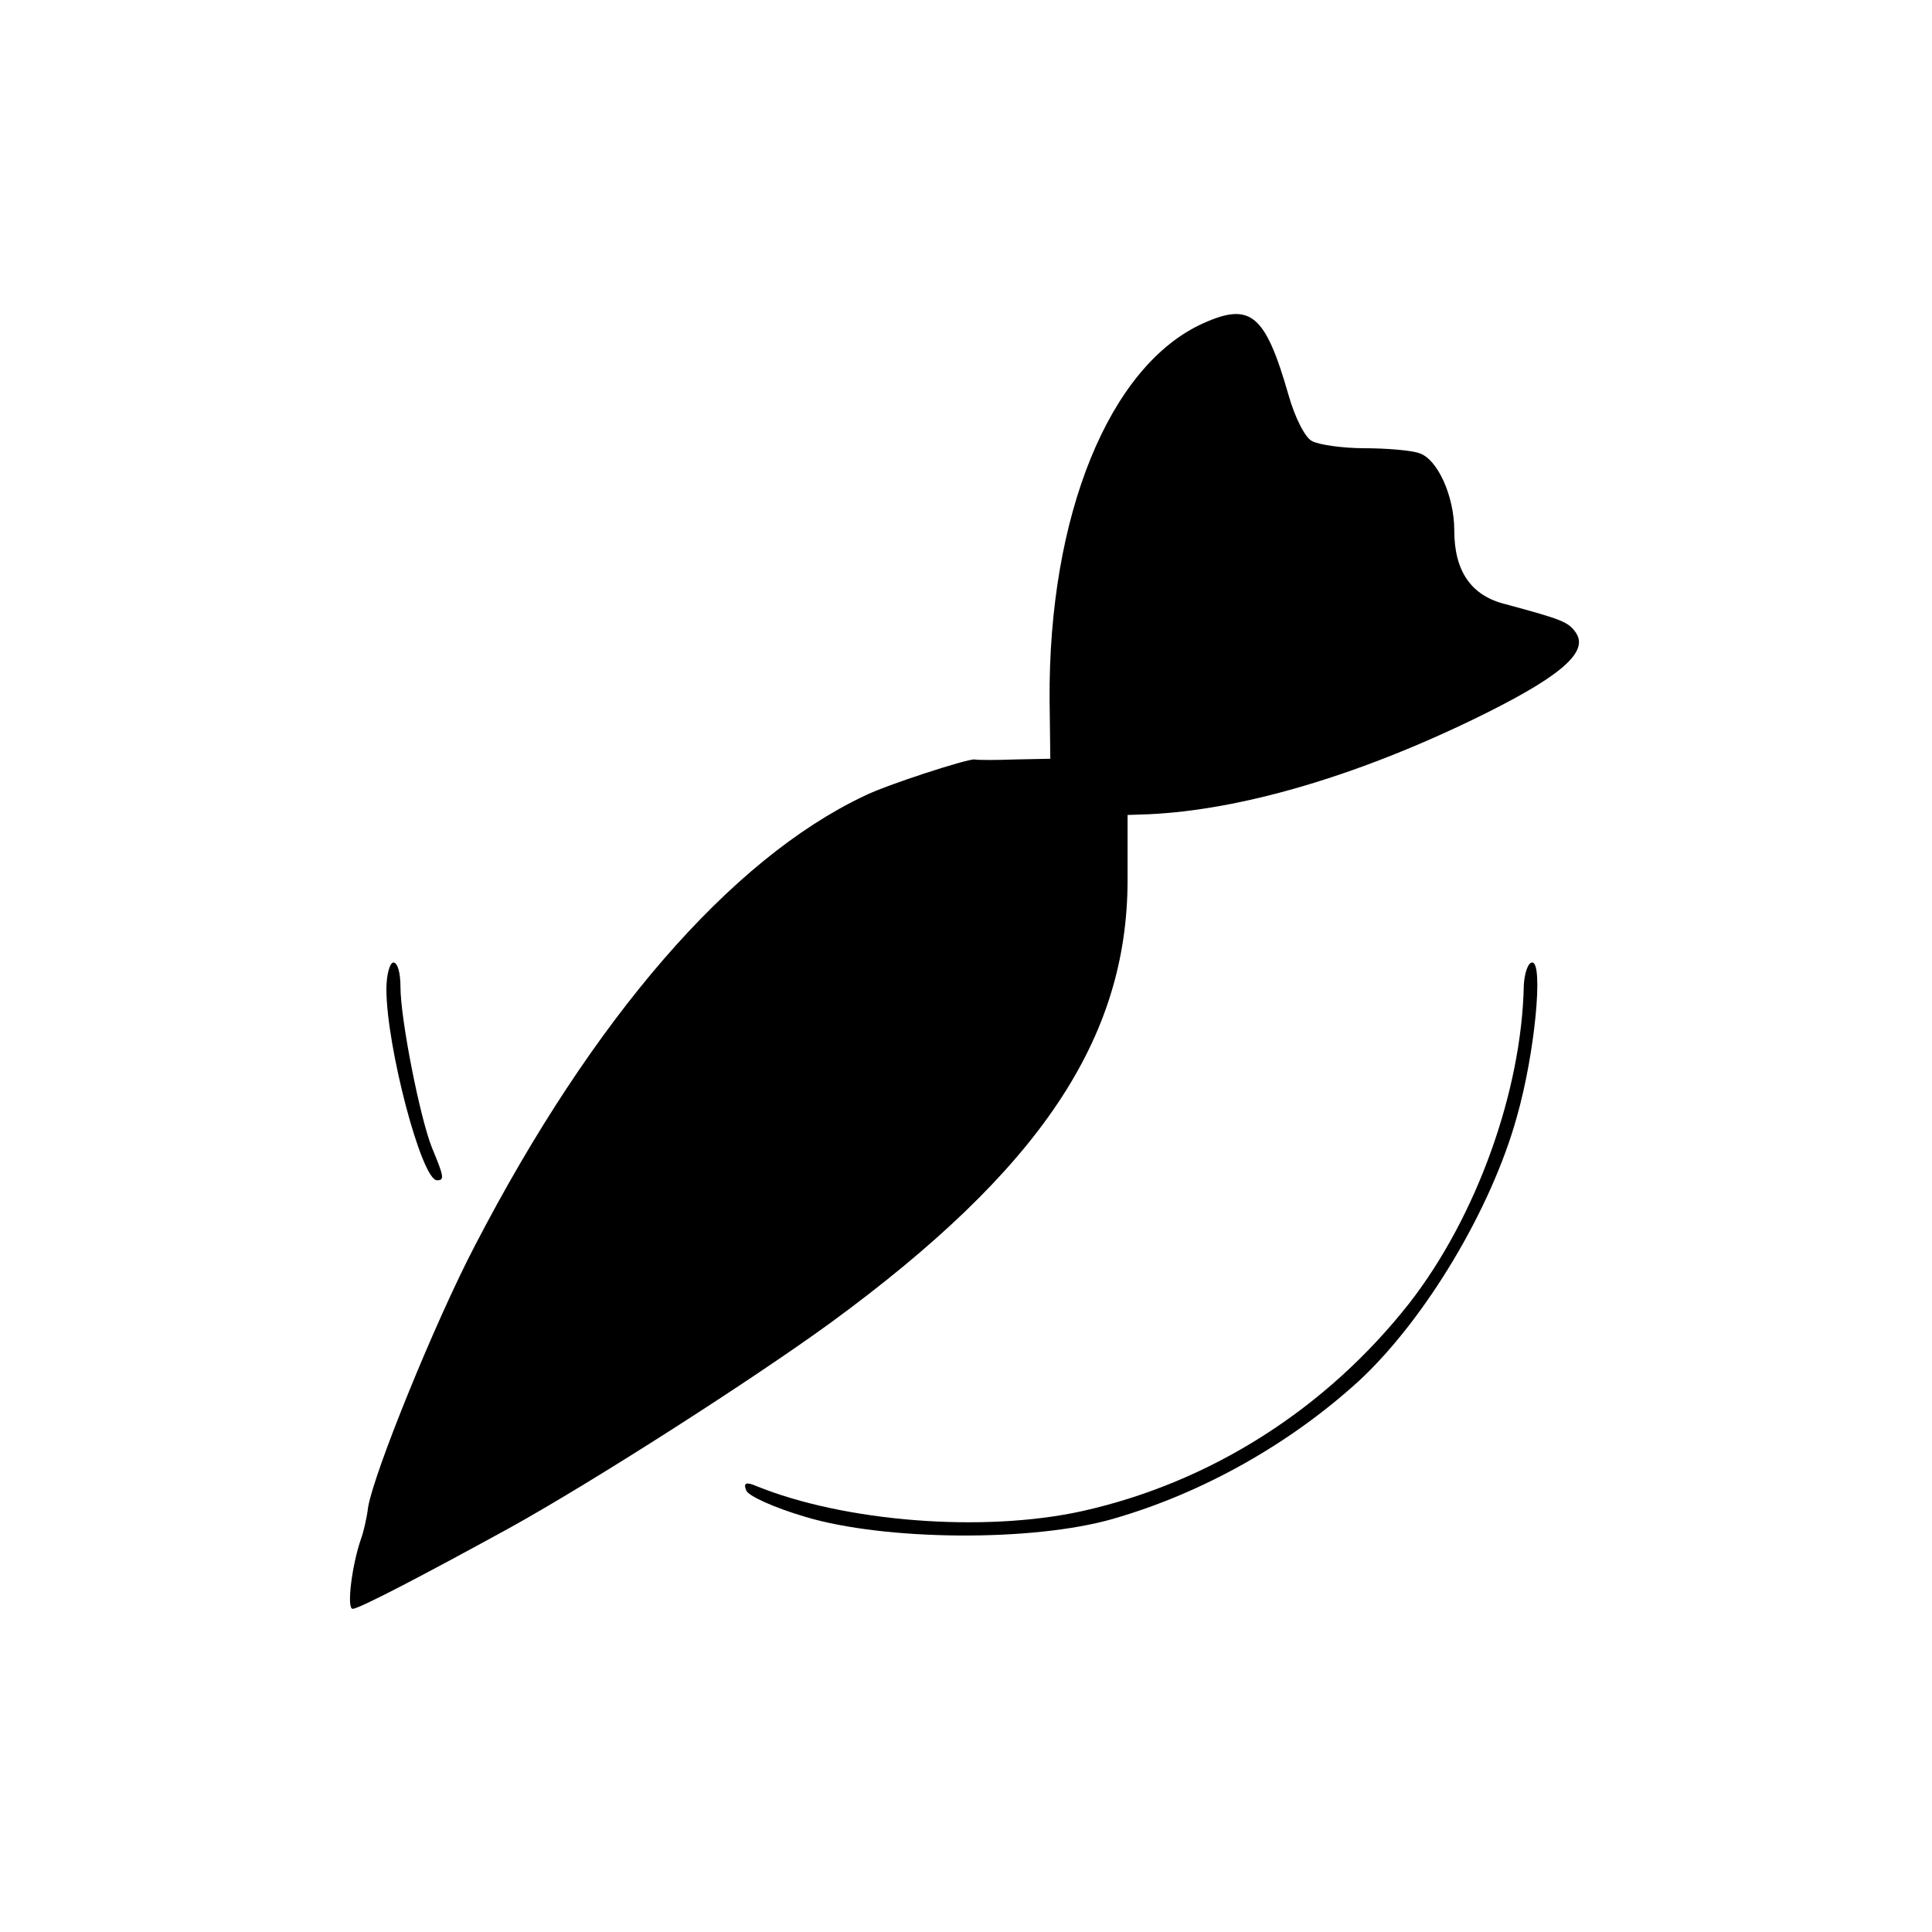 <?xml version="1.0" standalone="no"?>
<!DOCTYPE svg PUBLIC "-//W3C//DTD SVG 20010904//EN"
 "http://www.w3.org/TR/2001/REC-SVG-20010904/DTD/svg10.dtd">
<svg version="1.0" xmlns="http://www.w3.org/2000/svg"
 width="275pt" height="275pt" viewBox="0 0 275 275"
 preserveAspectRatio="xMidYMid meet">
<g transform="translate(0,275) scale(0.1,-0.1)"
fill="#000000" stroke="none">
<path d="M1713 2290 c-134 -60 -221 -274 -219 -537 l1 -83 -50 -1 c-27 -1 -53
-1 -58 0 -10 1 -125 -36 -157 -52 -190 -90 -386 -316 -554 -640 -56 -107 -143
-321 -152 -372 -2 -17 -7 -37 -10 -45 -13 -37 -21 -100 -12 -100 9 0 101 48
223 115 121 67 347 212 457 292 298 218 423 404 423 631 l0 92 30 1 c130 6
292 53 460 134 122 59 166 95 149 123 -11 17 -20 20 -101 42 -49 12 -73 47
-73 105 0 49 -24 102 -50 110 -11 4 -47 7 -78 7 -31 0 -65 5 -74 10 -10 4 -25
34 -34 66 -33 115 -54 132 -121 102z"/>
<path d="M550 1342 c0 -81 50 -272 72 -272 11 0 10 5 -7 46 -17 42 -45 183
-45 230 0 19 -4 34 -10 34 -5 0 -10 -17 -10 -38z"/>
<path d="M2169 1348 c-3 -152 -68 -331 -163 -453 -118 -150 -282 -255 -466
-296 -141 -31 -339 -15 -464 36 -14 6 -18 4 -14 -6 2 -8 40 -25 84 -38 113
-34 323 -36 438 -3 129 37 254 108 352 198 94 88 187 244 223 374 26 91 38
220 22 220 -6 0 -11 -15 -12 -32z"/>
</g>
</svg>
